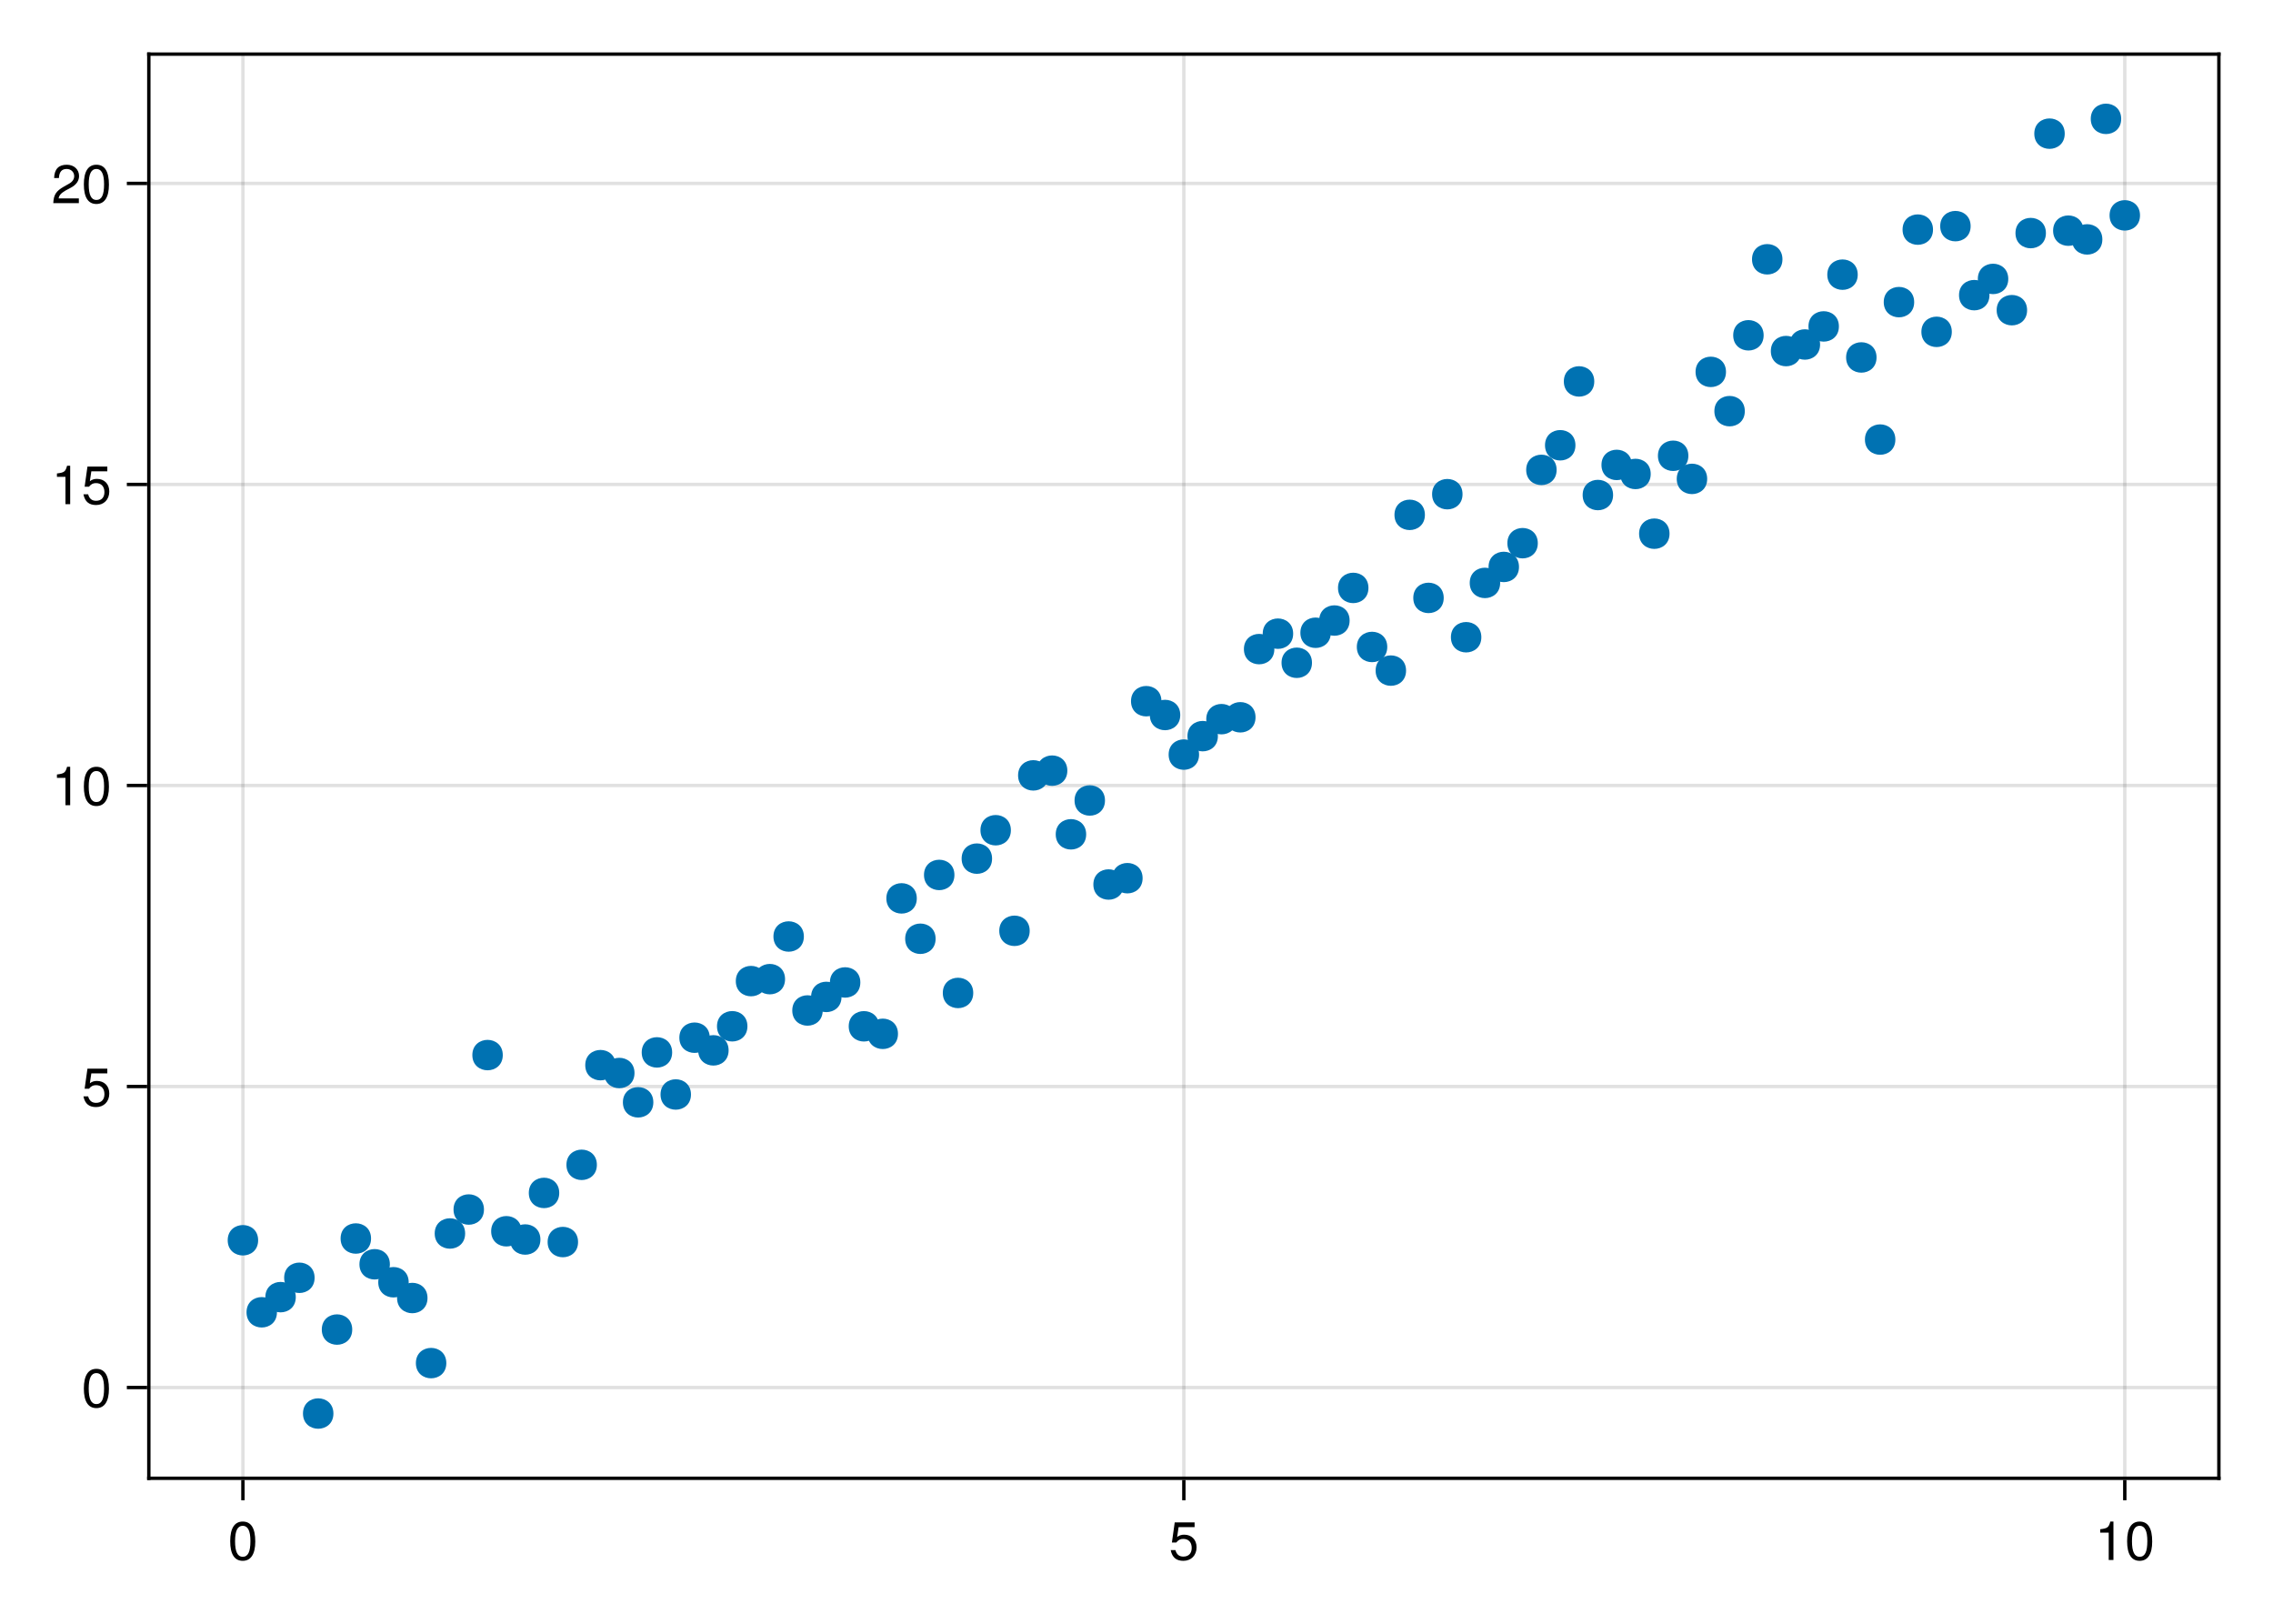 <?xml version="1.0" encoding="UTF-8"?>
<svg xmlns="http://www.w3.org/2000/svg" xmlns:xlink="http://www.w3.org/1999/xlink" width="504pt" height="360pt" viewBox="0 0 504 360" version="1.1">
<defs>
<g>
<symbol overflow="visible" id="glyph0-0-AgGZndeZ">
<path style="stroke:none;" d="M 0.234 -8.75 C 0.234 -8.75 0.234 0 0.234 0 C 0.234 0 5.641 0 5.641 0 C 5.641 0 5.641 -8.75 5.641 -8.75 C 5.641 -8.75 0.234 -8.75 0.234 -8.75 Z M 0.859 -0.625 C 0.859 -0.625 0.859 -8.125 0.859 -8.125 C 0.859 -8.125 5.016 -8.125 5.016 -8.125 C 5.016 -8.125 5.016 -0.625 5.016 -0.625 C 5.016 -0.625 0.859 -0.625 0.859 -0.625 Z M 0.859 -0.625 "/>
</symbol>
<symbol overflow="visible" id="glyph0-1-AgGZndeZ">
<path style="stroke:none;" d="M 6.078 -4.094 C 6.078 -1.297 5.094 0.188 3.297 0.188 C 1.469 0.188 0.516 -1.297 0.516 -4.156 C 0.516 -7.016 1.469 -8.516 3.297 -8.516 C 5.141 -8.516 6.078 -7.047 6.078 -4.094 Z M 5 -4.188 C 5 -6.469 4.438 -7.578 3.297 -7.578 C 2.156 -7.578 1.594 -6.484 1.594 -4.156 C 1.594 -1.828 2.156 -0.703 3.281 -0.703 C 4.453 -0.703 5 -1.781 5 -4.188 Z M 5 -4.188 "/>
</symbol>
<symbol overflow="visible" id="glyph0-2-AgGZndeZ">
<path style="stroke:none;" d="M 4.156 0 C 4.156 0 3.109 0 3.109 0 C 3.109 0 3.109 -6.062 3.109 -6.062 C 3.109 -6.062 1.219 -6.062 1.219 -6.062 C 1.219 -6.062 1.219 -6.812 1.219 -6.812 C 2.859 -7.016 3.094 -7.203 3.469 -8.516 C 3.469 -8.516 4.156 -8.516 4.156 -8.516 C 4.156 -8.516 4.156 0 4.156 0 Z M 4.156 0 "/>
</symbol>
<symbol overflow="visible" id="glyph1-0-AgGZndeZ">
<path style="stroke:none;" d="M 0.234 -8.75 C 0.234 -8.75 0.234 0 0.234 0 C 0.234 0 5.641 0 5.641 0 C 5.641 0 5.641 -8.75 5.641 -8.75 C 5.641 -8.75 0.234 -8.75 0.234 -8.75 Z M 0.859 -0.625 C 0.859 -0.625 0.859 -8.125 0.859 -8.125 C 0.859 -8.125 5.016 -8.125 5.016 -8.125 C 5.016 -8.125 5.016 -0.625 5.016 -0.625 C 5.016 -0.625 0.859 -0.625 0.859 -0.625 Z M 0.859 -0.625 "/>
</symbol>
<symbol overflow="visible" id="glyph1-1-AgGZndeZ">
<path style="stroke:none;" d="M 6.156 -2.812 C 6.156 -1.016 4.953 0.188 3.234 0.188 C 1.734 0.188 0.766 -0.484 0.422 -2.188 C 0.422 -2.188 1.469 -2.188 1.469 -2.188 C 1.734 -1.219 2.297 -0.75 3.219 -0.75 C 4.375 -0.75 5.078 -1.453 5.078 -2.672 C 5.078 -3.938 4.359 -4.672 3.219 -4.672 C 2.562 -4.672 2.141 -4.469 1.656 -3.875 C 1.656 -3.875 0.688 -3.875 0.688 -3.875 C 0.688 -3.875 1.312 -8.328 1.312 -8.328 C 1.312 -8.328 5.719 -8.328 5.719 -8.328 C 5.719 -8.328 5.719 -7.281 5.719 -7.281 C 5.719 -7.281 2.172 -7.281 2.172 -7.281 C 2.172 -7.281 1.844 -5.094 1.844 -5.094 C 2.328 -5.453 2.812 -5.609 3.406 -5.609 C 5.047 -5.609 6.156 -4.5 6.156 -2.812 Z M 6.156 -2.812 "/>
</symbol>
<symbol overflow="visible" id="glyph2-0-AgGZndeZ">
<path style="stroke:none;" d="M 0.234 -8.75 C 0.234 -8.75 0.234 0 0.234 0 C 0.234 0 5.641 0 5.641 0 C 5.641 0 5.641 -8.75 5.641 -8.75 C 5.641 -8.75 0.234 -8.75 0.234 -8.75 Z M 0.859 -0.625 C 0.859 -0.625 0.859 -8.125 0.859 -8.125 C 0.859 -8.125 5.016 -8.125 5.016 -8.125 C 5.016 -8.125 5.016 -0.625 5.016 -0.625 C 5.016 -0.625 0.859 -0.625 0.859 -0.625 Z M 0.859 -0.625 "/>
</symbol>
<symbol overflow="visible" id="glyph2-1-AgGZndeZ">
<path style="stroke:none;" d="M 6.078 -4.094 C 6.078 -1.297 5.094 0.188 3.297 0.188 C 1.469 0.188 0.516 -1.297 0.516 -4.156 C 0.516 -7.016 1.469 -8.516 3.297 -8.516 C 5.141 -8.516 6.078 -7.047 6.078 -4.094 Z M 5 -4.188 C 5 -6.469 4.438 -7.578 3.297 -7.578 C 2.156 -7.578 1.594 -6.484 1.594 -4.156 C 1.594 -1.828 2.156 -0.703 3.281 -0.703 C 4.453 -0.703 5 -1.781 5 -4.188 Z M 5 -4.188 "/>
</symbol>
<symbol overflow="visible" id="glyph3-0-AgGZndeZ">
<path style="stroke:none;" d="M 0.234 -8.75 C 0.234 -8.75 0.234 0 0.234 0 C 0.234 0 5.641 0 5.641 0 C 5.641 0 5.641 -8.75 5.641 -8.75 C 5.641 -8.75 0.234 -8.75 0.234 -8.75 Z M 0.859 -0.625 C 0.859 -0.625 0.859 -8.125 0.859 -8.125 C 0.859 -8.125 5.016 -8.125 5.016 -8.125 C 5.016 -8.125 5.016 -0.625 5.016 -0.625 C 5.016 -0.625 0.859 -0.625 0.859 -0.625 Z M 0.859 -0.625 "/>
</symbol>
<symbol overflow="visible" id="glyph3-1-AgGZndeZ">
<path style="stroke:none;" d="M 6.156 -2.812 C 6.156 -1.016 4.953 0.188 3.234 0.188 C 1.734 0.188 0.766 -0.484 0.422 -2.188 C 0.422 -2.188 1.469 -2.188 1.469 -2.188 C 1.734 -1.219 2.297 -0.75 3.219 -0.75 C 4.375 -0.75 5.078 -1.453 5.078 -2.672 C 5.078 -3.938 4.359 -4.672 3.219 -4.672 C 2.562 -4.672 2.141 -4.469 1.656 -3.875 C 1.656 -3.875 0.688 -3.875 0.688 -3.875 C 0.688 -3.875 1.312 -8.328 1.312 -8.328 C 1.312 -8.328 5.719 -8.328 5.719 -8.328 C 5.719 -8.328 5.719 -7.281 5.719 -7.281 C 5.719 -7.281 2.172 -7.281 2.172 -7.281 C 2.172 -7.281 1.844 -5.094 1.844 -5.094 C 2.328 -5.453 2.812 -5.609 3.406 -5.609 C 5.047 -5.609 6.156 -4.5 6.156 -2.812 Z M 6.156 -2.812 "/>
</symbol>
<symbol overflow="visible" id="glyph4-0-AgGZndeZ">
<path style="stroke:none;" d="M 0.234 -8.75 C 0.234 -8.75 0.234 0 0.234 0 C 0.234 0 5.641 0 5.641 0 C 5.641 0 5.641 -8.75 5.641 -8.75 C 5.641 -8.75 0.234 -8.75 0.234 -8.75 Z M 0.859 -0.625 C 0.859 -0.625 0.859 -8.125 0.859 -8.125 C 0.859 -8.125 5.016 -8.125 5.016 -8.125 C 5.016 -8.125 5.016 -0.625 5.016 -0.625 C 5.016 -0.625 0.859 -0.625 0.859 -0.625 Z M 0.859 -0.625 "/>
</symbol>
<symbol overflow="visible" id="glyph4-1-AgGZndeZ">
<path style="stroke:none;" d="M 4.156 0 C 4.156 0 3.109 0 3.109 0 C 3.109 0 3.109 -6.062 3.109 -6.062 C 3.109 -6.062 1.219 -6.062 1.219 -6.062 C 1.219 -6.062 1.219 -6.812 1.219 -6.812 C 2.859 -7.016 3.094 -7.203 3.469 -8.516 C 3.469 -8.516 4.156 -8.516 4.156 -8.516 C 4.156 -8.516 4.156 0 4.156 0 Z M 4.156 0 "/>
</symbol>
<symbol overflow="visible" id="glyph5-0-AgGZndeZ">
<path style="stroke:none;" d="M 0.234 -8.75 C 0.234 -8.75 0.234 0 0.234 0 C 0.234 0 5.641 0 5.641 0 C 5.641 0 5.641 -8.75 5.641 -8.75 C 5.641 -8.75 0.234 -8.75 0.234 -8.75 Z M 0.859 -0.625 C 0.859 -0.625 0.859 -8.125 0.859 -8.125 C 0.859 -8.125 5.016 -8.125 5.016 -8.125 C 5.016 -8.125 5.016 -0.625 5.016 -0.625 C 5.016 -0.625 0.859 -0.625 0.859 -0.625 Z M 0.859 -0.625 "/>
</symbol>
<symbol overflow="visible" id="glyph5-1-AgGZndeZ">
<path style="stroke:none;" d="M 6.078 -4.094 C 6.078 -1.297 5.094 0.188 3.297 0.188 C 1.469 0.188 0.516 -1.297 0.516 -4.156 C 0.516 -7.016 1.469 -8.516 3.297 -8.516 C 5.141 -8.516 6.078 -7.047 6.078 -4.094 Z M 5 -4.188 C 5 -6.469 4.438 -7.578 3.297 -7.578 C 2.156 -7.578 1.594 -6.484 1.594 -4.156 C 1.594 -1.828 2.156 -0.703 3.281 -0.703 C 4.453 -0.703 5 -1.781 5 -4.188 Z M 5 -4.188 "/>
</symbol>
<symbol overflow="visible" id="glyph5-2-AgGZndeZ">
<path style="stroke:none;" d="M 6.156 -2.812 C 6.156 -1.016 4.953 0.188 3.234 0.188 C 1.734 0.188 0.766 -0.484 0.422 -2.188 C 0.422 -2.188 1.469 -2.188 1.469 -2.188 C 1.734 -1.219 2.297 -0.75 3.219 -0.75 C 4.375 -0.75 5.078 -1.453 5.078 -2.672 C 5.078 -3.938 4.359 -4.672 3.219 -4.672 C 2.562 -4.672 2.141 -4.469 1.656 -3.875 C 1.656 -3.875 0.688 -3.875 0.688 -3.875 C 0.688 -3.875 1.312 -8.328 1.312 -8.328 C 1.312 -8.328 5.719 -8.328 5.719 -8.328 C 5.719 -8.328 5.719 -7.281 5.719 -7.281 C 5.719 -7.281 2.172 -7.281 2.172 -7.281 C 2.172 -7.281 1.844 -5.094 1.844 -5.094 C 2.328 -5.453 2.812 -5.609 3.406 -5.609 C 5.047 -5.609 6.156 -4.5 6.156 -2.812 Z M 6.156 -2.812 "/>
</symbol>
<symbol overflow="visible" id="glyph6-0-AgGZndeZ">
<path style="stroke:none;" d="M 0.234 -8.75 C 0.234 -8.75 0.234 0 0.234 0 C 0.234 0 5.641 0 5.641 0 C 5.641 0 5.641 -8.75 5.641 -8.75 C 5.641 -8.75 0.234 -8.75 0.234 -8.75 Z M 0.859 -0.625 C 0.859 -0.625 0.859 -8.125 0.859 -8.125 C 0.859 -8.125 5.016 -8.125 5.016 -8.125 C 5.016 -8.125 5.016 -0.625 5.016 -0.625 C 5.016 -0.625 0.859 -0.625 0.859 -0.625 Z M 0.859 -0.625 "/>
</symbol>
<symbol overflow="visible" id="glyph6-1-AgGZndeZ">
<path style="stroke:none;" d="M 6.125 -6.016 C 6.125 -4.969 5.516 -4.078 4.328 -3.438 C 4.328 -3.438 3.125 -2.797 3.125 -2.797 C 2.094 -2.188 1.703 -1.734 1.594 -1.047 C 1.594 -1.047 6.078 -1.047 6.078 -1.047 C 6.078 -1.047 6.078 0 6.078 0 C 6.078 0 0.406 0 0.406 0 C 0.5 -1.875 1.016 -2.672 2.797 -3.688 C 2.797 -3.688 3.906 -4.312 3.906 -4.312 C 4.656 -4.734 5.047 -5.312 5.047 -5.984 C 5.047 -6.906 4.328 -7.578 3.375 -7.578 C 2.328 -7.578 1.734 -6.984 1.656 -5.562 C 1.656 -5.562 0.594 -5.562 0.594 -5.562 C 0.656 -7.625 1.672 -8.516 3.406 -8.516 C 5.016 -8.516 6.125 -7.453 6.125 -6.016 Z M 6.125 -6.016 "/>
</symbol>
<symbol overflow="visible" id="glyph7-0-AgGZndeZ">
<path style="stroke:none;" d="M 0.234 -8.75 C 0.234 -8.75 0.234 0 0.234 0 C 0.234 0 5.641 0 5.641 0 C 5.641 0 5.641 -8.75 5.641 -8.75 C 5.641 -8.75 0.234 -8.75 0.234 -8.75 Z M 0.859 -0.625 C 0.859 -0.625 0.859 -8.125 0.859 -8.125 C 0.859 -8.125 5.016 -8.125 5.016 -8.125 C 5.016 -8.125 5.016 -0.625 5.016 -0.625 C 5.016 -0.625 0.859 -0.625 0.859 -0.625 Z M 0.859 -0.625 "/>
</symbol>
<symbol overflow="visible" id="glyph7-1-AgGZndeZ">
<path style="stroke:none;" d="M 6.078 -4.094 C 6.078 -1.297 5.094 0.188 3.297 0.188 C 1.469 0.188 0.516 -1.297 0.516 -4.156 C 0.516 -7.016 1.469 -8.516 3.297 -8.516 C 5.141 -8.516 6.078 -7.047 6.078 -4.094 Z M 5 -4.188 C 5 -6.469 4.438 -7.578 3.297 -7.578 C 2.156 -7.578 1.594 -6.484 1.594 -4.156 C 1.594 -1.828 2.156 -0.703 3.281 -0.703 C 4.453 -0.703 5 -1.781 5 -4.188 Z M 5 -4.188 "/>
</symbol>
</g>
</defs>
<g id="surface1-AgGZndeZ">
<rect x="0" y="0" width="504" height="360" style="fill:rgb(100%,100%,100%);fill-opacity:1;stroke:none;"/>
<path style=" stroke:none;fill-rule:nonzero;fill:rgb(100%,100%,100%);fill-opacity:1;" d="M 33 327.75 L 492 327.75 L 492 12 L 33 12 Z M 33 327.75 "/>
<path style="fill:none;stroke-width:1;stroke-linecap:butt;stroke-linejoin:miter;stroke:rgb(0%,0%,0%);stroke-opacity:0.12;stroke-miterlimit:2;" d="M 71.818 437 L 71.818 16 " transform="matrix(0.75,0,0,0.75,0,0)"/>
<path style="fill:none;stroke-width:1;stroke-linecap:butt;stroke-linejoin:miter;stroke:rgb(0%,0%,0%);stroke-opacity:0.12;stroke-miterlimit:2;" d="M 350 437 L 350 16 " transform="matrix(0.75,0,0,0.75,0,0)"/>
<path style="fill:none;stroke-width:1;stroke-linecap:butt;stroke-linejoin:miter;stroke:rgb(0%,0%,0%);stroke-opacity:0.12;stroke-miterlimit:2;" d="M 628.182 437 L 628.182 16 " transform="matrix(0.75,0,0,0.75,0,0)"/>
<path style="fill:none;stroke-width:1;stroke-linecap:butt;stroke-linejoin:miter;stroke:rgb(0%,0%,0%);stroke-opacity:0.12;stroke-miterlimit:2;" d="M 44 410.172 L 656 410.172 " transform="matrix(0.75,0,0,0.75,0,0)"/>
<path style="fill:none;stroke-width:1;stroke-linecap:butt;stroke-linejoin:miter;stroke:rgb(0%,0%,0%);stroke-opacity:0.12;stroke-miterlimit:2;" d="M 44 321.188 L 656 321.188 " transform="matrix(0.75,0,0,0.75,0,0)"/>
<path style="fill:none;stroke-width:1;stroke-linecap:butt;stroke-linejoin:miter;stroke:rgb(0%,0%,0%);stroke-opacity:0.12;stroke-miterlimit:2;" d="M 44 232.198 L 656 232.198 " transform="matrix(0.75,0,0,0.75,0,0)"/>
<path style="fill:none;stroke-width:1;stroke-linecap:butt;stroke-linejoin:miter;stroke:rgb(0%,0%,0%);stroke-opacity:0.12;stroke-miterlimit:2;" d="M 44 143.208 L 656 143.208 " transform="matrix(0.75,0,0,0.75,0,0)"/>
<path style="fill:none;stroke-width:1;stroke-linecap:butt;stroke-linejoin:miter;stroke:rgb(0%,0%,0%);stroke-opacity:0.12;stroke-miterlimit:2;" d="M 44 54.219 L 656 54.219 " transform="matrix(0.75,0,0,0.75,0,0)"/>
<g style="fill:rgb(0%,0%,0%);fill-opacity:1;">
  <use xlink:href="#glyph0-1-AgGZndeZ" x="50.527" y="345.863"/>
</g>
<g style="fill:rgb(0%,0%,0%);fill-opacity:1;">
  <use xlink:href="#glyph1-1-AgGZndeZ" x="259.164" y="345.863"/>
</g>
<g style="fill:rgb(0%,0%,0%);fill-opacity:1;">
  <use xlink:href="#glyph0-2-AgGZndeZ" x="464.465" y="345.863"/>
</g>
<g style="fill:rgb(0%,0%,0%);fill-opacity:1;">
  <use xlink:href="#glyph0-1-AgGZndeZ" x="471.137" y="345.863"/>
</g>
<g style="fill:rgb(0%,0%,0%);fill-opacity:1;">
  <use xlink:href="#glyph2-1-AgGZndeZ" x="18.078" y="312.004"/>
</g>
<g style="fill:rgb(0%,0%,0%);fill-opacity:1;">
  <use xlink:href="#glyph3-1-AgGZndeZ" x="18.078" y="245.262"/>
</g>
<g style="fill:rgb(0%,0%,0%);fill-opacity:1;">
  <use xlink:href="#glyph4-1-AgGZndeZ" x="11.406" y="178.523"/>
</g>
<g style="fill:rgb(0%,0%,0%);fill-opacity:1;">
  <use xlink:href="#glyph5-1-AgGZndeZ" x="18.078" y="178.523"/>
</g>
<g style="fill:rgb(0%,0%,0%);fill-opacity:1;">
  <use xlink:href="#glyph4-1-AgGZndeZ" x="11.406" y="111.781"/>
</g>
<g style="fill:rgb(0%,0%,0%);fill-opacity:1;">
  <use xlink:href="#glyph5-2-AgGZndeZ" x="18.078" y="111.781"/>
</g>
<g style="fill:rgb(0%,0%,0%);fill-opacity:1;">
  <use xlink:href="#glyph6-1-AgGZndeZ" x="11.406" y="45.039"/>
</g>
<g style="fill:rgb(0%,0%,0%);fill-opacity:1;">
  <use xlink:href="#glyph7-1-AgGZndeZ" x="18.078" y="45.039"/>
</g>
<path style=" stroke:none;fill-rule:nonzero;fill:rgb(0%,44.706%,69.804%);fill-opacity:1;" d="M 57.238 274.98 C 57.238 279.48 50.488 279.48 50.488 274.98 C 50.488 270.48 57.238 270.48 57.238 274.98 "/>
<path style=" stroke:none;fill-rule:nonzero;fill:rgb(0%,44.706%,69.804%);fill-opacity:1;" d="M 61.41 290.949 C 61.41 295.449 54.66 295.449 54.66 290.949 C 54.66 286.449 61.41 286.449 61.41 290.949 "/>
<path style=" stroke:none;fill-rule:nonzero;fill:rgb(0%,44.706%,69.804%);fill-opacity:1;" d="M 65.586 287.59 C 65.586 292.09 58.836 292.09 58.836 287.59 C 58.836 283.09 65.586 283.09 65.586 287.59 "/>
<path style=" stroke:none;fill-rule:nonzero;fill:rgb(0%,44.706%,69.804%);fill-opacity:1;" d="M 69.758 283.297 C 69.758 287.797 63.008 287.797 63.008 283.297 C 63.008 278.797 69.758 278.797 69.758 283.297 "/>
<path style=" stroke:none;fill-rule:nonzero;fill:rgb(0%,44.706%,69.804%);fill-opacity:1;" d="M 73.93 313.398 C 73.93 317.898 67.18 317.898 67.18 313.398 C 67.18 308.898 73.93 308.898 73.93 313.398 "/>
<path style=" stroke:none;fill-rule:nonzero;fill:rgb(0%,44.706%,69.804%);fill-opacity:1;" d="M 78.102 294.777 C 78.102 299.277 71.352 299.277 71.352 294.777 C 71.352 290.277 78.102 290.277 78.102 294.777 "/>
<path style=" stroke:none;fill-rule:nonzero;fill:rgb(0%,44.706%,69.804%);fill-opacity:1;" d="M 82.273 274.59 C 82.273 279.09 75.523 279.09 75.523 274.59 C 75.523 270.09 82.273 270.09 82.273 274.59 "/>
<path style=" stroke:none;fill-rule:nonzero;fill:rgb(0%,44.706%,69.804%);fill-opacity:1;" d="M 86.449 280.305 C 86.449 284.805 79.699 284.805 79.699 280.305 C 79.699 275.805 86.449 275.805 86.449 280.305 "/>
<path style=" stroke:none;fill-rule:nonzero;fill:rgb(0%,44.706%,69.804%);fill-opacity:1;" d="M 90.621 284.289 C 90.621 288.789 83.871 288.789 83.871 284.289 C 83.871 279.789 90.621 279.789 90.621 284.289 "/>
<path style=" stroke:none;fill-rule:nonzero;fill:rgb(0%,44.706%,69.804%);fill-opacity:1;" d="M 94.793 287.785 C 94.793 292.285 88.043 292.285 88.043 287.785 C 88.043 283.285 94.793 283.285 94.793 287.785 "/>
<path style=" stroke:none;fill-rule:nonzero;fill:rgb(0%,44.706%,69.804%);fill-opacity:1;" d="M 98.965 302.215 C 98.965 306.715 92.215 306.715 92.215 302.215 C 92.215 297.715 98.965 297.715 98.965 302.215 "/>
<path style=" stroke:none;fill-rule:nonzero;fill:rgb(0%,44.706%,69.804%);fill-opacity:1;" d="M 103.137 273.477 C 103.137 277.977 96.387 277.977 96.387 273.477 C 96.387 268.977 103.137 268.977 103.137 273.477 "/>
<path style=" stroke:none;fill-rule:nonzero;fill:rgb(0%,44.706%,69.804%);fill-opacity:1;" d="M 107.312 268.164 C 107.312 272.664 100.562 272.664 100.562 268.164 C 100.562 263.664 107.312 263.664 107.312 268.164 "/>
<path style=" stroke:none;fill-rule:nonzero;fill:rgb(0%,44.706%,69.804%);fill-opacity:1;" d="M 111.484 233.922 C 111.484 238.422 104.734 238.422 104.734 233.922 C 104.734 229.422 111.484 229.422 111.484 233.922 "/>
<path style=" stroke:none;fill-rule:nonzero;fill:rgb(0%,44.706%,69.804%);fill-opacity:1;" d="M 115.656 272.984 C 115.656 277.484 108.906 277.484 108.906 272.984 C 108.906 268.484 115.656 268.484 115.656 272.984 "/>
<path style=" stroke:none;fill-rule:nonzero;fill:rgb(0%,44.706%,69.804%);fill-opacity:1;" d="M 119.828 274.812 C 119.828 279.312 113.078 279.312 113.078 274.812 C 113.078 270.312 119.828 270.312 119.828 274.812 "/>
<path style=" stroke:none;fill-rule:nonzero;fill:rgb(0%,44.706%,69.804%);fill-opacity:1;" d="M 124.004 264.484 C 124.004 268.984 117.254 268.984 117.254 264.484 C 117.254 259.984 124.004 259.984 124.004 264.484 "/>
<path style=" stroke:none;fill-rule:nonzero;fill:rgb(0%,44.706%,69.804%);fill-opacity:1;" d="M 128.176 275.375 C 128.176 279.875 121.426 279.875 121.426 275.375 C 121.426 270.875 128.176 270.875 128.176 275.375 "/>
<path style=" stroke:none;fill-rule:nonzero;fill:rgb(0%,44.706%,69.804%);fill-opacity:1;" d="M 132.348 258.254 C 132.348 262.754 125.598 262.754 125.598 258.254 C 125.598 253.754 132.348 253.754 132.348 258.254 "/>
<path style=" stroke:none;fill-rule:nonzero;fill:rgb(0%,44.706%,69.804%);fill-opacity:1;" d="M 136.52 236.156 C 136.52 240.656 129.77 240.656 129.77 236.156 C 129.77 231.656 136.52 231.656 136.52 236.156 "/>
<path style=" stroke:none;fill-rule:nonzero;fill:rgb(0%,44.706%,69.804%);fill-opacity:1;" d="M 140.691 237.898 C 140.691 242.398 133.941 242.398 133.941 237.898 C 133.941 233.398 140.691 233.398 140.691 237.898 "/>
<path style=" stroke:none;fill-rule:nonzero;fill:rgb(0%,44.706%,69.804%);fill-opacity:1;" d="M 144.867 244.395 C 144.867 248.895 138.117 248.895 138.117 244.395 C 138.117 239.895 144.867 239.895 144.867 244.395 "/>
<path style=" stroke:none;fill-rule:nonzero;fill:rgb(0%,44.706%,69.804%);fill-opacity:1;" d="M 149.039 233.328 C 149.039 237.828 142.289 237.828 142.289 233.328 C 142.289 228.828 149.039 228.828 149.039 233.328 "/>
<path style=" stroke:none;fill-rule:nonzero;fill:rgb(0%,44.706%,69.804%);fill-opacity:1;" d="M 153.211 242.66 C 153.211 247.16 146.461 247.16 146.461 242.66 C 146.461 238.16 153.211 238.16 153.211 242.66 "/>
<path style=" stroke:none;fill-rule:nonzero;fill:rgb(0%,44.706%,69.804%);fill-opacity:1;" d="M 157.383 230.07 C 157.383 234.57 150.633 234.57 150.633 230.07 C 150.633 225.57 157.383 225.57 157.383 230.07 "/>
<path style=" stroke:none;fill-rule:nonzero;fill:rgb(0%,44.706%,69.804%);fill-opacity:1;" d="M 161.559 232.875 C 161.559 237.375 154.809 237.375 154.809 232.875 C 154.809 228.375 161.559 228.375 161.559 232.875 "/>
<path style=" stroke:none;fill-rule:nonzero;fill:rgb(0%,44.706%,69.804%);fill-opacity:1;" d="M 165.73 227.535 C 165.73 232.035 158.98 232.035 158.98 227.535 C 158.98 223.035 165.73 223.035 165.73 227.535 "/>
<path style=" stroke:none;fill-rule:nonzero;fill:rgb(0%,44.706%,69.804%);fill-opacity:1;" d="M 169.902 217.52 C 169.902 222.02 163.152 222.02 163.152 217.52 C 163.152 213.02 169.902 213.02 169.902 217.52 "/>
<path style=" stroke:none;fill-rule:nonzero;fill:rgb(0%,44.706%,69.804%);fill-opacity:1;" d="M 174.074 217.086 C 174.074 221.586 167.324 221.586 167.324 217.086 C 167.324 212.586 174.074 212.586 174.074 217.086 "/>
<path style=" stroke:none;fill-rule:nonzero;fill:rgb(0%,44.706%,69.804%);fill-opacity:1;" d="M 178.246 207.633 C 178.246 212.133 171.496 212.133 171.496 207.633 C 171.496 203.133 178.246 203.133 178.246 207.633 "/>
<path style=" stroke:none;fill-rule:nonzero;fill:rgb(0%,44.706%,69.804%);fill-opacity:1;" d="M 182.422 224.035 C 182.422 228.535 175.672 228.535 175.672 224.035 C 175.672 219.535 182.422 219.535 182.422 224.035 "/>
<path style=" stroke:none;fill-rule:nonzero;fill:rgb(0%,44.706%,69.804%);fill-opacity:1;" d="M 186.594 221.027 C 186.594 225.527 179.844 225.527 179.844 221.027 C 179.844 216.527 186.594 216.527 186.594 221.027 "/>
<path style=" stroke:none;fill-rule:nonzero;fill:rgb(0%,44.706%,69.804%);fill-opacity:1;" d="M 190.766 217.82 C 190.766 222.32 184.016 222.32 184.016 217.82 C 184.016 213.32 190.766 213.32 190.766 217.82 "/>
<path style=" stroke:none;fill-rule:nonzero;fill:rgb(0%,44.706%,69.804%);fill-opacity:1;" d="M 194.938 227.543 C 194.938 232.043 188.188 232.043 188.188 227.543 C 188.188 223.043 194.938 223.043 194.938 227.543 "/>
<path style=" stroke:none;fill-rule:nonzero;fill:rgb(0%,44.706%,69.804%);fill-opacity:1;" d="M 199.113 229.211 C 199.113 233.711 192.363 233.711 192.363 229.211 C 192.363 224.711 199.113 224.711 199.113 229.211 "/>
<path style=" stroke:none;fill-rule:nonzero;fill:rgb(0%,44.706%,69.804%);fill-opacity:1;" d="M 203.285 199.18 C 203.285 203.68 196.535 203.68 196.535 199.18 C 196.535 194.68 203.285 194.68 203.285 199.18 "/>
<path style=" stroke:none;fill-rule:nonzero;fill:rgb(0%,44.706%,69.804%);fill-opacity:1;" d="M 207.457 208.133 C 207.457 212.633 200.707 212.633 200.707 208.133 C 200.707 203.633 207.457 203.633 207.457 208.133 "/>
<path style=" stroke:none;fill-rule:nonzero;fill:rgb(0%,44.706%,69.804%);fill-opacity:1;" d="M 211.629 193.984 C 211.629 198.484 204.879 198.484 204.879 193.984 C 204.879 189.484 211.629 189.484 211.629 193.984 "/>
<path style=" stroke:none;fill-rule:nonzero;fill:rgb(0%,44.706%,69.804%);fill-opacity:1;" d="M 215.801 220.148 C 215.801 224.648 209.051 224.648 209.051 220.148 C 209.051 215.648 215.801 215.648 215.801 220.148 "/>
<path style=" stroke:none;fill-rule:nonzero;fill:rgb(0%,44.706%,69.804%);fill-opacity:1;" d="M 219.977 190.367 C 219.977 194.867 213.227 194.867 213.227 190.367 C 213.227 185.867 219.977 185.867 219.977 190.367 "/>
<path style=" stroke:none;fill-rule:nonzero;fill:rgb(0%,44.706%,69.804%);fill-opacity:1;" d="M 224.148 184.07 C 224.148 188.57 217.398 188.57 217.398 184.07 C 217.398 179.57 224.148 179.57 224.148 184.07 "/>
<path style=" stroke:none;fill-rule:nonzero;fill:rgb(0%,44.706%,69.804%);fill-opacity:1;" d="M 228.32 206.371 C 228.32 210.871 221.57 210.871 221.57 206.371 C 221.57 201.871 228.32 201.871 228.32 206.371 "/>
<path style=" stroke:none;fill-rule:nonzero;fill:rgb(0%,44.706%,69.804%);fill-opacity:1;" d="M 232.492 171.91 C 232.492 176.41 225.742 176.41 225.742 171.91 C 225.742 167.41 232.492 167.41 232.492 171.91 "/>
<path style=" stroke:none;fill-rule:nonzero;fill:rgb(0%,44.706%,69.804%);fill-opacity:1;" d="M 236.664 170.859 C 236.664 175.359 229.914 175.359 229.914 170.859 C 229.914 166.359 236.664 166.359 236.664 170.859 "/>
<path style=" stroke:none;fill-rule:nonzero;fill:rgb(0%,44.706%,69.804%);fill-opacity:1;" d="M 240.84 184.977 C 240.84 189.477 234.09 189.477 234.09 184.977 C 234.09 180.477 240.84 180.477 240.84 184.977 "/>
<path style=" stroke:none;fill-rule:nonzero;fill:rgb(0%,44.706%,69.804%);fill-opacity:1;" d="M 245.012 177.473 C 245.012 181.973 238.262 181.973 238.262 177.473 C 238.262 172.973 245.012 172.973 245.012 177.473 "/>
<path style=" stroke:none;fill-rule:nonzero;fill:rgb(0%,44.706%,69.804%);fill-opacity:1;" d="M 249.184 196.105 C 249.184 200.605 242.434 200.605 242.434 196.105 C 242.434 191.605 249.184 191.605 249.184 196.105 "/>
<path style=" stroke:none;fill-rule:nonzero;fill:rgb(0%,44.706%,69.804%);fill-opacity:1;" d="M 253.355 194.703 C 253.355 199.203 246.605 199.203 246.605 194.703 C 246.605 190.203 253.355 190.203 253.355 194.703 "/>
<path style=" stroke:none;fill-rule:nonzero;fill:rgb(0%,44.706%,69.804%);fill-opacity:1;" d="M 257.531 155.461 C 257.531 159.961 250.781 159.961 250.781 155.461 C 250.781 150.961 257.531 150.961 257.531 155.461 "/>
<path style=" stroke:none;fill-rule:nonzero;fill:rgb(0%,44.706%,69.804%);fill-opacity:1;" d="M 261.703 158.523 C 261.703 163.023 254.953 163.023 254.953 158.523 C 254.953 154.023 261.703 154.023 261.703 158.523 "/>
<path style=" stroke:none;fill-rule:nonzero;fill:rgb(0%,44.706%,69.804%);fill-opacity:1;" d="M 265.875 167.301 C 265.875 171.801 259.125 171.801 259.125 167.301 C 259.125 162.801 265.875 162.801 265.875 167.301 "/>
<path style=" stroke:none;fill-rule:nonzero;fill:rgb(0%,44.706%,69.804%);fill-opacity:1;" d="M 270.047 163.211 C 270.047 167.711 263.297 167.711 263.297 163.211 C 263.297 158.711 270.047 158.711 270.047 163.211 "/>
<path style=" stroke:none;fill-rule:nonzero;fill:rgb(0%,44.706%,69.804%);fill-opacity:1;" d="M 274.219 159.445 C 274.219 163.945 267.469 163.945 267.469 159.445 C 267.469 154.945 274.219 154.945 274.219 159.445 "/>
<path style=" stroke:none;fill-rule:nonzero;fill:rgb(0%,44.706%,69.804%);fill-opacity:1;" d="M 278.395 159.031 C 278.395 163.531 271.645 163.531 271.645 159.031 C 271.645 154.531 278.395 154.531 278.395 159.031 "/>
<path style=" stroke:none;fill-rule:nonzero;fill:rgb(0%,44.706%,69.804%);fill-opacity:1;" d="M 282.566 143.914 C 282.566 148.414 275.816 148.414 275.816 143.914 C 275.816 139.414 282.566 139.414 282.566 143.914 "/>
<path style=" stroke:none;fill-rule:nonzero;fill:rgb(0%,44.706%,69.804%);fill-opacity:1;" d="M 286.738 140.492 C 286.738 144.992 279.988 144.992 279.988 140.492 C 279.988 135.992 286.738 135.992 286.738 140.492 "/>
<path style=" stroke:none;fill-rule:nonzero;fill:rgb(0%,44.706%,69.804%);fill-opacity:1;" d="M 290.91 146.945 C 290.91 151.445 284.16 151.445 284.16 146.945 C 284.16 142.445 290.91 142.445 290.91 146.945 "/>
<path style=" stroke:none;fill-rule:nonzero;fill:rgb(0%,44.706%,69.804%);fill-opacity:1;" d="M 295.086 140.289 C 295.086 144.789 288.336 144.789 288.336 140.289 C 288.336 135.789 295.086 135.789 295.086 140.289 "/>
<path style=" stroke:none;fill-rule:nonzero;fill:rgb(0%,44.706%,69.804%);fill-opacity:1;" d="M 299.258 137.578 C 299.258 142.078 292.508 142.078 292.508 137.578 C 292.508 133.078 299.258 133.078 299.258 137.578 "/>
<path style=" stroke:none;fill-rule:nonzero;fill:rgb(0%,44.706%,69.804%);fill-opacity:1;" d="M 303.43 130.348 C 303.43 134.848 296.68 134.848 296.68 130.348 C 296.68 125.848 303.43 125.848 303.43 130.348 "/>
<path style=" stroke:none;fill-rule:nonzero;fill:rgb(0%,44.706%,69.804%);fill-opacity:1;" d="M 307.602 143.438 C 307.602 147.938 300.852 147.938 300.852 143.438 C 300.852 138.938 307.602 138.938 307.602 143.438 "/>
<path style=" stroke:none;fill-rule:nonzero;fill:rgb(0%,44.706%,69.804%);fill-opacity:1;" d="M 311.773 148.68 C 311.773 153.18 305.023 153.18 305.023 148.68 C 305.023 144.18 311.773 144.18 311.773 148.68 "/>
<path style=" stroke:none;fill-rule:nonzero;fill:rgb(0%,44.706%,69.804%);fill-opacity:1;" d="M 315.949 114.148 C 315.949 118.648 309.199 118.648 309.199 114.148 C 309.199 109.648 315.949 109.648 315.949 114.148 "/>
<path style=" stroke:none;fill-rule:nonzero;fill:rgb(0%,44.706%,69.804%);fill-opacity:1;" d="M 320.121 132.562 C 320.121 137.062 313.371 137.062 313.371 132.562 C 313.371 128.062 320.121 128.062 320.121 132.562 "/>
<path style=" stroke:none;fill-rule:nonzero;fill:rgb(0%,44.706%,69.804%);fill-opacity:1;" d="M 324.293 109.566 C 324.293 114.066 317.543 114.066 317.543 109.566 C 317.543 105.066 324.293 105.066 324.293 109.566 "/>
<path style=" stroke:none;fill-rule:nonzero;fill:rgb(0%,44.706%,69.804%);fill-opacity:1;" d="M 328.465 141.281 C 328.465 145.781 321.715 145.781 321.715 141.281 C 321.715 136.781 328.465 136.781 328.465 141.281 "/>
<path style=" stroke:none;fill-rule:nonzero;fill:rgb(0%,44.706%,69.804%);fill-opacity:1;" d="M 332.637 129.238 C 332.637 133.738 325.887 133.738 325.887 129.238 C 325.887 124.738 332.637 124.738 332.637 129.238 "/>
<path style=" stroke:none;fill-rule:nonzero;fill:rgb(0%,44.706%,69.804%);fill-opacity:1;" d="M 336.812 125.695 C 336.812 130.195 330.062 130.195 330.062 125.695 C 330.062 121.195 336.812 121.195 336.812 125.695 "/>
<path style=" stroke:none;fill-rule:nonzero;fill:rgb(0%,44.706%,69.804%);fill-opacity:1;" d="M 340.984 120.43 C 340.984 124.93 334.234 124.93 334.234 120.43 C 334.234 115.93 340.984 115.93 340.984 120.43 "/>
<path style=" stroke:none;fill-rule:nonzero;fill:rgb(0%,44.706%,69.804%);fill-opacity:1;" d="M 345.156 104.18 C 345.156 108.68 338.406 108.68 338.406 104.18 C 338.406 99.68 345.156 99.68 345.156 104.18 "/>
<path style=" stroke:none;fill-rule:nonzero;fill:rgb(0%,44.706%,69.804%);fill-opacity:1;" d="M 349.328 98.719 C 349.328 103.219 342.578 103.219 342.578 98.719 C 342.578 94.219 349.328 94.219 349.328 98.719 "/>
<path style=" stroke:none;fill-rule:nonzero;fill:rgb(0%,44.706%,69.804%);fill-opacity:1;" d="M 353.504 84.566 C 353.504 89.066 346.754 89.066 346.754 84.566 C 346.754 80.066 353.504 80.066 353.504 84.566 "/>
<path style=" stroke:none;fill-rule:nonzero;fill:rgb(0%,44.706%,69.804%);fill-opacity:1;" d="M 357.676 109.754 C 357.676 114.254 350.926 114.254 350.926 109.754 C 350.926 105.254 357.676 105.254 357.676 109.754 "/>
<path style=" stroke:none;fill-rule:nonzero;fill:rgb(0%,44.706%,69.804%);fill-opacity:1;" d="M 361.848 103.078 C 361.848 107.578 355.098 107.578 355.098 103.078 C 355.098 98.578 361.848 98.578 361.848 103.078 "/>
<path style=" stroke:none;fill-rule:nonzero;fill:rgb(0%,44.706%,69.804%);fill-opacity:1;" d="M 366.02 105.082 C 366.02 109.582 359.27 109.582 359.27 105.082 C 359.27 100.582 366.02 100.582 366.02 105.082 "/>
<path style=" stroke:none;fill-rule:nonzero;fill:rgb(0%,44.706%,69.804%);fill-opacity:1;" d="M 370.191 118.324 C 370.191 122.824 363.441 122.824 363.441 118.324 C 363.441 113.824 370.191 113.824 370.191 118.324 "/>
<path style=" stroke:none;fill-rule:nonzero;fill:rgb(0%,44.706%,69.804%);fill-opacity:1;" d="M 374.367 101.051 C 374.367 105.551 367.617 105.551 367.617 101.051 C 367.617 96.551 374.367 96.551 374.367 101.051 "/>
<path style=" stroke:none;fill-rule:nonzero;fill:rgb(0%,44.706%,69.804%);fill-opacity:1;" d="M 378.539 106.176 C 378.539 110.676 371.789 110.676 371.789 106.176 C 371.789 101.676 378.539 101.676 378.539 106.176 "/>
<path style=" stroke:none;fill-rule:nonzero;fill:rgb(0%,44.706%,69.804%);fill-opacity:1;" d="M 382.711 82.449 C 382.711 86.949 375.961 86.949 375.961 82.449 C 375.961 77.949 382.711 77.949 382.711 82.449 "/>
<path style=" stroke:none;fill-rule:nonzero;fill:rgb(0%,44.706%,69.804%);fill-opacity:1;" d="M 386.883 91.156 C 386.883 95.656 380.133 95.656 380.133 91.156 C 380.133 86.656 386.883 86.656 386.883 91.156 "/>
<path style=" stroke:none;fill-rule:nonzero;fill:rgb(0%,44.706%,69.804%);fill-opacity:1;" d="M 391.059 74.34 C 391.059 78.84 384.309 78.84 384.309 74.34 C 384.309 69.84 391.059 69.84 391.059 74.34 "/>
<path style=" stroke:none;fill-rule:nonzero;fill:rgb(0%,44.706%,69.804%);fill-opacity:1;" d="M 395.23 57.488 C 395.23 61.988 388.48 61.988 388.48 57.488 C 388.48 52.988 395.23 52.988 395.23 57.488 "/>
<path style=" stroke:none;fill-rule:nonzero;fill:rgb(0%,44.706%,69.804%);fill-opacity:1;" d="M 399.402 77.836 C 399.402 82.336 392.652 82.336 392.652 77.836 C 392.652 73.336 399.402 73.336 399.402 77.836 "/>
<path style=" stroke:none;fill-rule:nonzero;fill:rgb(0%,44.706%,69.804%);fill-opacity:1;" d="M 403.574 76.379 C 403.574 80.879 396.824 80.879 396.824 76.379 C 396.824 71.879 403.574 71.879 403.574 76.379 "/>
<path style=" stroke:none;fill-rule:nonzero;fill:rgb(0%,44.706%,69.804%);fill-opacity:1;" d="M 407.746 72.371 C 407.746 76.871 400.996 76.871 400.996 72.371 C 400.996 67.871 407.746 67.871 407.746 72.371 "/>
<path style=" stroke:none;fill-rule:nonzero;fill:rgb(0%,44.706%,69.804%);fill-opacity:1;" d="M 411.922 60.895 C 411.922 65.395 405.172 65.395 405.172 60.895 C 405.172 56.395 411.922 56.395 411.922 60.895 "/>
<path style=" stroke:none;fill-rule:nonzero;fill:rgb(0%,44.706%,69.804%);fill-opacity:1;" d="M 416.094 79.25 C 416.094 83.75 409.344 83.75 409.344 79.25 C 409.344 74.75 416.094 74.75 416.094 79.25 "/>
<path style=" stroke:none;fill-rule:nonzero;fill:rgb(0%,44.706%,69.804%);fill-opacity:1;" d="M 420.266 97.457 C 420.266 101.957 413.516 101.957 413.516 97.457 C 413.516 92.957 420.266 92.957 420.266 97.457 "/>
<path style=" stroke:none;fill-rule:nonzero;fill:rgb(0%,44.706%,69.804%);fill-opacity:1;" d="M 424.438 66.984 C 424.438 71.484 417.688 71.484 417.688 66.984 C 417.688 62.484 424.438 62.484 424.438 66.984 "/>
<path style=" stroke:none;fill-rule:nonzero;fill:rgb(0%,44.706%,69.804%);fill-opacity:1;" d="M 428.613 50.906 C 428.613 55.406 421.863 55.406 421.863 50.906 C 421.863 46.406 428.613 46.406 428.613 50.906 "/>
<path style=" stroke:none;fill-rule:nonzero;fill:rgb(0%,44.706%,69.804%);fill-opacity:1;" d="M 432.785 73.574 C 432.785 78.074 426.035 78.074 426.035 73.574 C 426.035 69.074 432.785 69.074 432.785 73.574 "/>
<path style=" stroke:none;fill-rule:nonzero;fill:rgb(0%,44.706%,69.804%);fill-opacity:1;" d="M 436.957 50.137 C 436.957 54.637 430.207 54.637 430.207 50.137 C 430.207 45.637 436.957 45.637 436.957 50.137 "/>
<path style=" stroke:none;fill-rule:nonzero;fill:rgb(0%,44.706%,69.804%);fill-opacity:1;" d="M 441.129 65.438 C 441.129 69.938 434.379 69.938 434.379 65.438 C 434.379 60.938 441.129 60.938 441.129 65.438 "/>
<path style=" stroke:none;fill-rule:nonzero;fill:rgb(0%,44.706%,69.804%);fill-opacity:1;" d="M 445.301 61.84 C 445.301 66.34 438.551 66.34 438.551 61.84 C 438.551 57.34 445.301 57.34 445.301 61.84 "/>
<path style=" stroke:none;fill-rule:nonzero;fill:rgb(0%,44.706%,69.804%);fill-opacity:1;" d="M 449.477 68.77 C 449.477 73.27 442.727 73.27 442.727 68.77 C 442.727 64.27 449.477 64.27 449.477 68.77 "/>
<path style=" stroke:none;fill-rule:nonzero;fill:rgb(0%,44.706%,69.804%);fill-opacity:1;" d="M 453.648 51.676 C 453.648 56.176 446.898 56.176 446.898 51.676 C 446.898 47.176 453.648 47.176 453.648 51.676 "/>
<path style=" stroke:none;fill-rule:nonzero;fill:rgb(0%,44.706%,69.804%);fill-opacity:1;" d="M 457.82 29.633 C 457.82 34.133 451.07 34.133 451.07 29.633 C 451.07 25.133 457.82 25.133 457.82 29.633 "/>
<path style=" stroke:none;fill-rule:nonzero;fill:rgb(0%,44.706%,69.804%);fill-opacity:1;" d="M 461.992 51.141 C 461.992 55.641 455.242 55.641 455.242 51.141 C 455.242 46.641 461.992 46.641 461.992 51.141 "/>
<path style=" stroke:none;fill-rule:nonzero;fill:rgb(0%,44.706%,69.804%);fill-opacity:1;" d="M 466.164 53.078 C 466.164 57.578 459.414 57.578 459.414 53.078 C 459.414 48.578 466.164 48.578 466.164 53.078 "/>
<path style=" stroke:none;fill-rule:nonzero;fill:rgb(0%,44.706%,69.804%);fill-opacity:1;" d="M 470.34 26.352 C 470.34 30.852 463.59 30.852 463.59 26.352 C 463.59 21.852 470.34 21.852 470.34 26.352 "/>
<path style=" stroke:none;fill-rule:nonzero;fill:rgb(0%,44.706%,69.804%);fill-opacity:1;" d="M 474.512 47.75 C 474.512 52.25 467.762 52.25 467.762 47.75 C 467.762 43.25 474.512 43.25 474.512 47.75 "/>
<path style="fill:none;stroke-width:1;stroke-linecap:butt;stroke-linejoin:miter;stroke:rgb(0%,0%,0%);stroke-opacity:1;stroke-miterlimit:2;" d="M 71.818 437.5 L 71.818 443.5 " transform="matrix(0.75,0,0,0.75,0,0)"/>
<path style="fill:none;stroke-width:1;stroke-linecap:butt;stroke-linejoin:miter;stroke:rgb(0%,0%,0%);stroke-opacity:1;stroke-miterlimit:2;" d="M 350 437.5 L 350 443.5 " transform="matrix(0.75,0,0,0.75,0,0)"/>
<path style="fill:none;stroke-width:1;stroke-linecap:butt;stroke-linejoin:miter;stroke:rgb(0%,0%,0%);stroke-opacity:1;stroke-miterlimit:2;" d="M 628.182 437.5 L 628.182 443.5 " transform="matrix(0.75,0,0,0.75,0,0)"/>
<path style="fill:none;stroke-width:1;stroke-linecap:butt;stroke-linejoin:miter;stroke:rgb(0%,0%,0%);stroke-opacity:1;stroke-miterlimit:2;" d="M 43.5 410.172 L 37.5 410.172 " transform="matrix(0.75,0,0,0.75,0,0)"/>
<path style="fill:none;stroke-width:1;stroke-linecap:butt;stroke-linejoin:miter;stroke:rgb(0%,0%,0%);stroke-opacity:1;stroke-miterlimit:2;" d="M 43.5 321.188 L 37.5 321.188 " transform="matrix(0.75,0,0,0.75,0,0)"/>
<path style="fill:none;stroke-width:1;stroke-linecap:butt;stroke-linejoin:miter;stroke:rgb(0%,0%,0%);stroke-opacity:1;stroke-miterlimit:2;" d="M 43.5 232.198 L 37.5 232.198 " transform="matrix(0.75,0,0,0.75,0,0)"/>
<path style="fill:none;stroke-width:1;stroke-linecap:butt;stroke-linejoin:miter;stroke:rgb(0%,0%,0%);stroke-opacity:1;stroke-miterlimit:2;" d="M 43.5 143.208 L 37.5 143.208 " transform="matrix(0.75,0,0,0.75,0,0)"/>
<path style="fill:none;stroke-width:1;stroke-linecap:butt;stroke-linejoin:miter;stroke:rgb(0%,0%,0%);stroke-opacity:1;stroke-miterlimit:2;" d="M 43.5 54.219 L 37.5 54.219 " transform="matrix(0.75,0,0,0.75,0,0)"/>
<path style="fill:none;stroke-width:1;stroke-linecap:butt;stroke-linejoin:miter;stroke:rgb(0%,0%,0%);stroke-opacity:1;stroke-miterlimit:2;" d="M 43.5 437 L 656.5 437 " transform="matrix(0.75,0,0,0.75,0,0)"/>
<path style="fill:none;stroke-width:1;stroke-linecap:butt;stroke-linejoin:miter;stroke:rgb(0%,0%,0%);stroke-opacity:1;stroke-miterlimit:2;" d="M 44 437.5 L 44 15.5 " transform="matrix(0.75,0,0,0.75,0,0)"/>
<path style="fill:none;stroke-width:1;stroke-linecap:butt;stroke-linejoin:miter;stroke:rgb(0%,0%,0%);stroke-opacity:1;stroke-miterlimit:2;" d="M 43.5 16 L 656.5 16 " transform="matrix(0.75,0,0,0.75,0,0)"/>
<path style="fill:none;stroke-width:1;stroke-linecap:butt;stroke-linejoin:miter;stroke:rgb(0%,0%,0%);stroke-opacity:1;stroke-miterlimit:2;" d="M 656 437.5 L 656 15.5 " transform="matrix(0.75,0,0,0.75,0,0)"/>
</g>
</svg>
